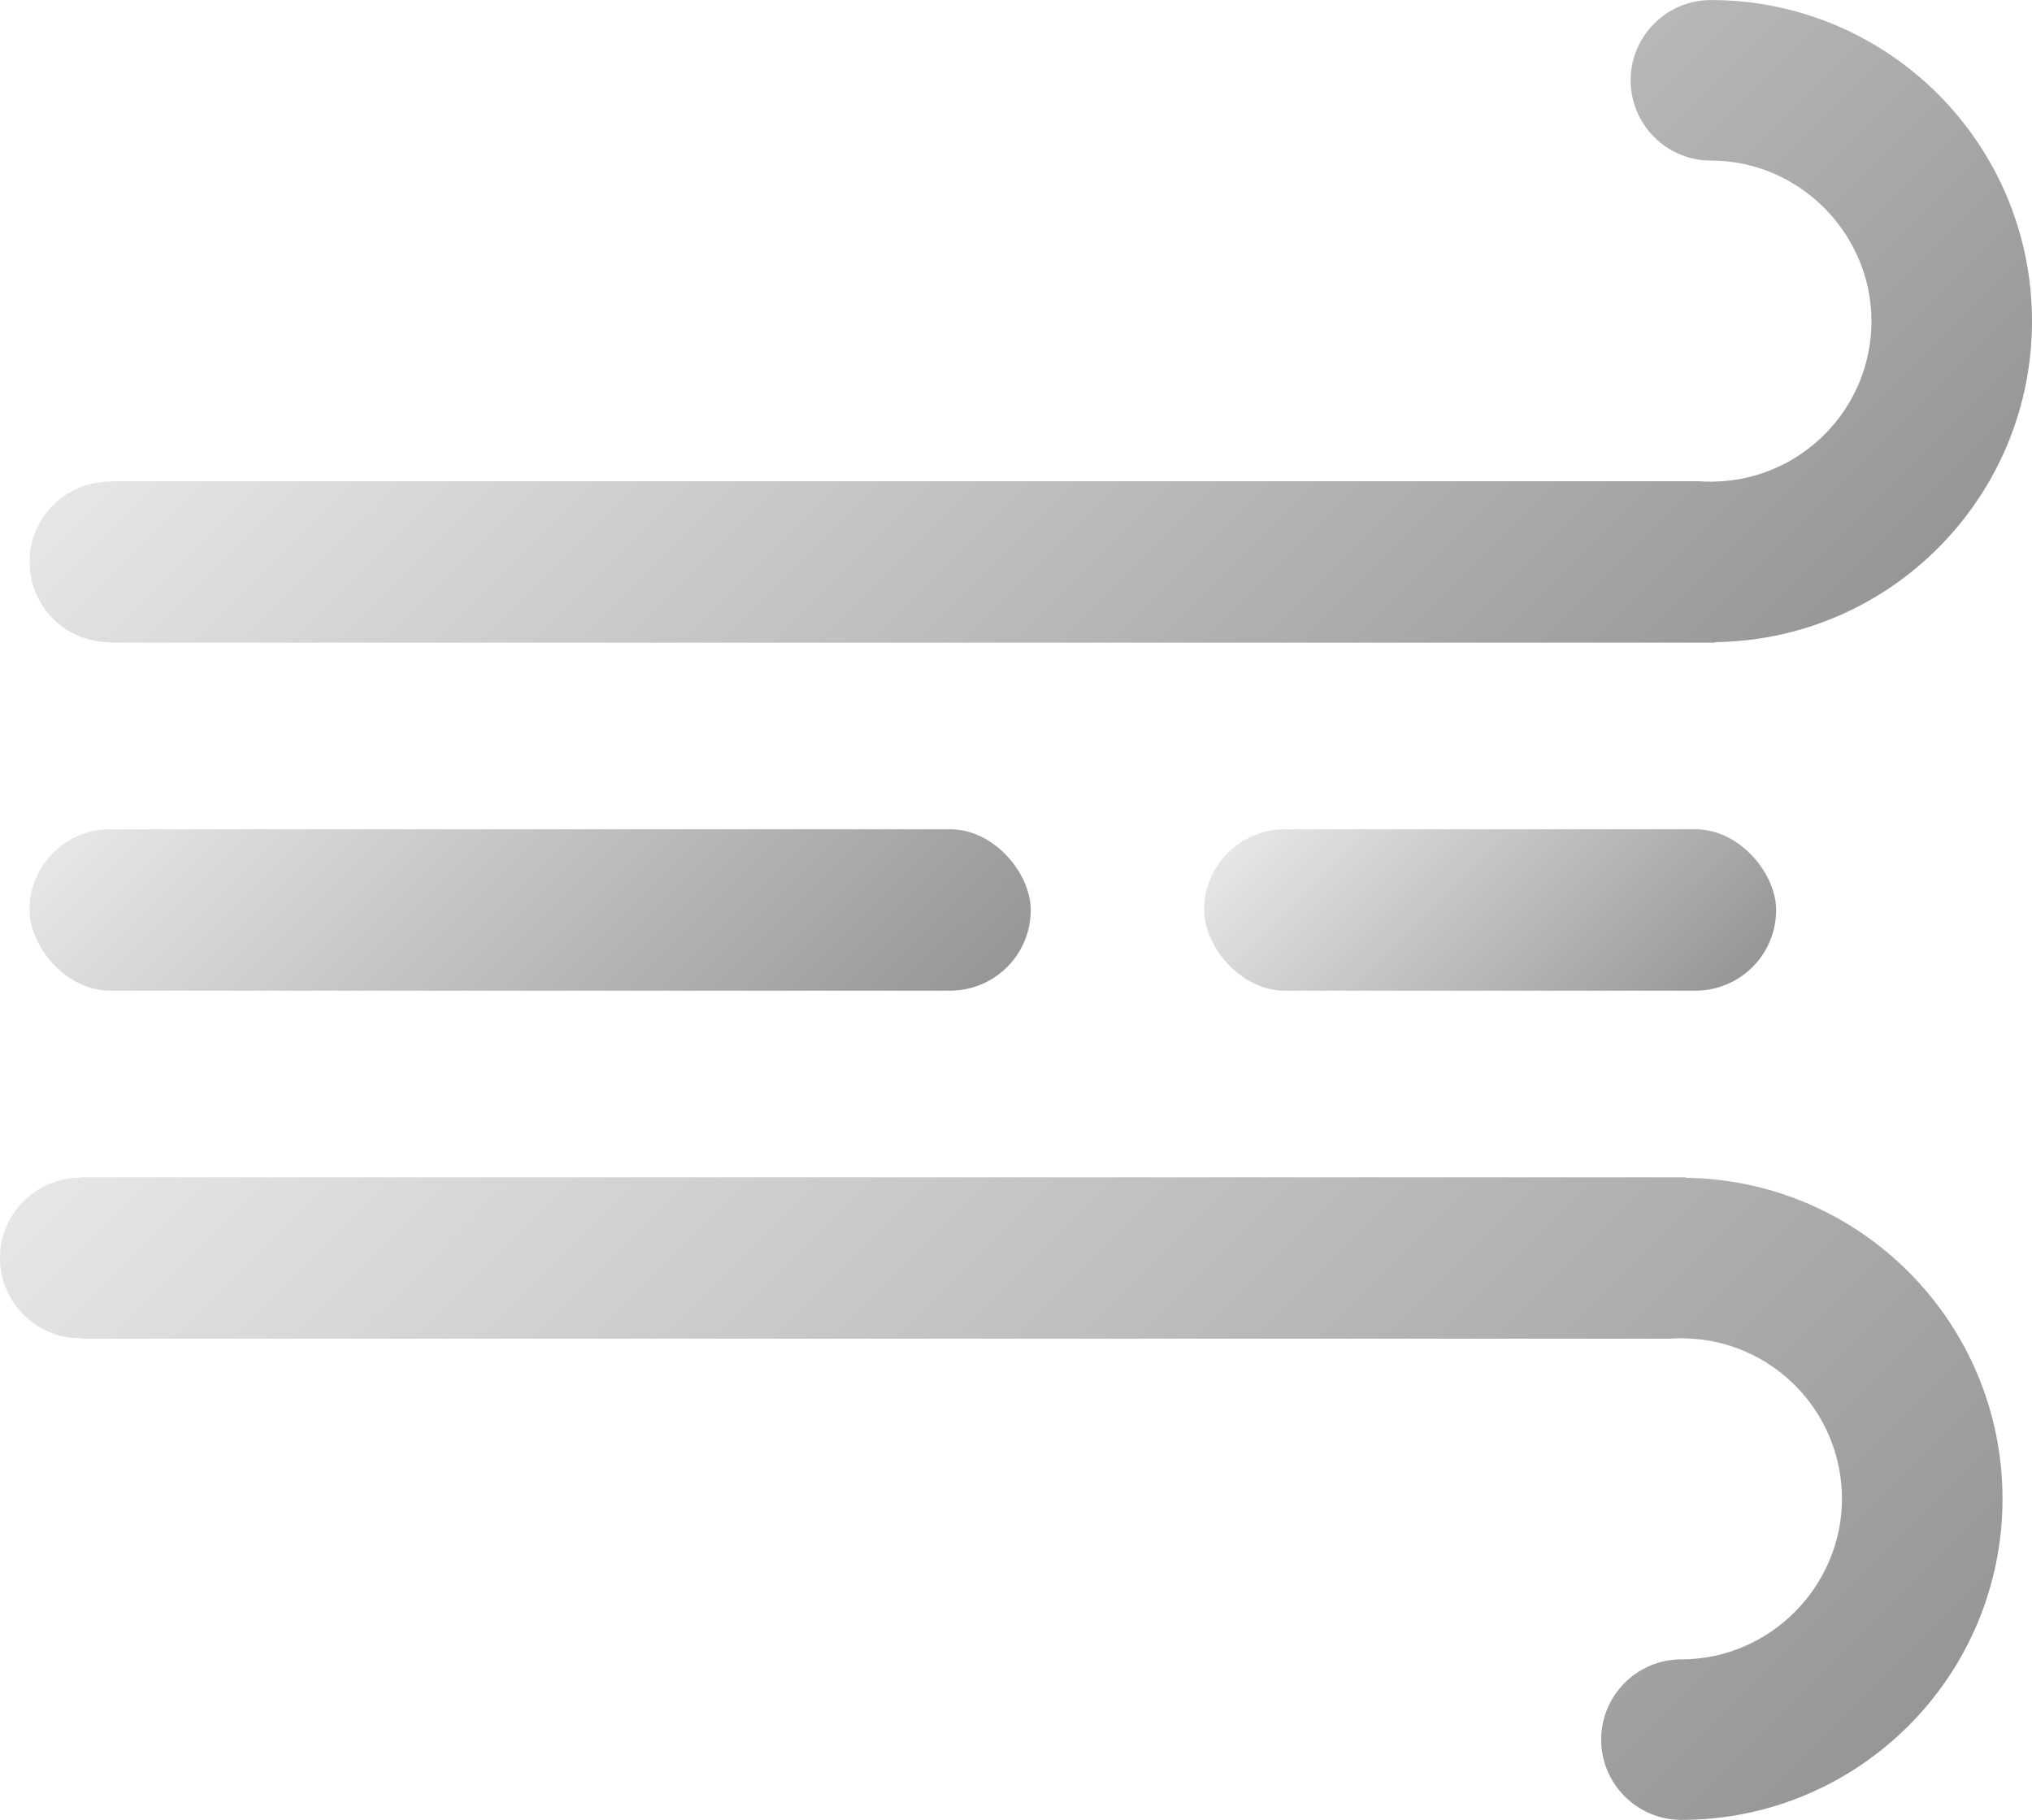 <?xml version="1.0" encoding="UTF-8"?>
<svg id="_图层_1" data-name="图层 1" xmlns="http://www.w3.org/2000/svg" xmlns:xlink="http://www.w3.org/1999/xlink" viewBox="0 0 360.33 322.69">
  <defs>
    <style>
      .cls-1 {
        fill: url(#_未命名的渐变_25-3);
      }

      .cls-2 {
        fill: url(#_未命名的渐变_25-4);
      }

      .cls-3 {
        fill: url(#_未命名的渐变_25-5);
      }

      .cls-4 {
        fill: url(#_未命名的渐变_25);
      }

      .cls-5 {
        fill: url(#_未命名的渐变_25-2);
      }
    </style>
    <linearGradient id="_未命名的渐变_25" data-name="未命名的渐变 25" x1="315.68" y1="241.88" x2="314.26" y2="240.45" gradientUnits="userSpaceOnUse">
      <stop offset="0" stop-color="#969696"/>
      <stop offset="1" stop-color="#e6e6e6"/>
    </linearGradient>
    <linearGradient id="_未命名的渐变_25-2" data-name="未命名的渐变 25" x1="277.09" y1="163.75" x2="106.16" y2="-7.18" xlink:href="#_未命名的渐变_25"/>
    <linearGradient id="_未命名的渐变_25-3" data-name="未命名的渐变 25" x1="293.21" y1="-86.89" x2="79.57" y2="126.75" gradientTransform="translate(0 264.33) scale(1 -1)" xlink:href="#_未命名的渐变_25"/>
    <linearGradient id="_未命名的渐变_25-4" data-name="未命名的渐变 25" x1="141.36" y1="208.7" x2="46.66" y2="113.99" xlink:href="#_未命名的渐变_25"/>
    <linearGradient id="_未命名的渐变_25-5" data-name="未命名的渐变 25" x1="292.56" y1="189.67" x2="235.92" y2="133.02" xlink:href="#_未命名的渐变_25"/>
  </defs>
  <path class="cls-4" d="M316.36,241.15v.06c-.25,.02-.5,.02-.75,.02-.68,0-1.37-.02-2.05-.08h2.8Z"/>
  <path class="cls-5" d="M360.33,56.94c0,31.19-25.09,56.53-56.18,56.92v.09H19.47v-.08c-7.86,0-14.23-6.38-14.23-14.23s6.38-14.23,14.23-14.23v-.08H301.34c.68,.06,1.37,.08,2.05,.08,.25,0,.5,0,.75-.02,15.37-.39,27.72-12.97,27.72-28.45s-12.74-28.47-28.47-28.47c-7.86,0-14.23-6.38-14.23-14.23s6.38-14.23,14.23-14.23c31.44,0,56.94,25.48,56.94,56.94Z"/>
  <path class="cls-1" d="M355.1,265.76c0-31.19-25.09-56.53-56.18-56.92v-.09H14.23v.08c-7.86,0-14.23,6.38-14.23,14.23s6.38,14.23,14.23,14.23v.08H296.11c.68-.06,1.37-.08,2.05-.08,.25,0,.5,0,.75,.02,15.37,.39,27.72,12.97,27.72,28.45s-12.74,28.47-28.47,28.47c-7.86,0-14.23,6.38-14.23,14.23s6.38,14.23,14.23,14.23c31.44,0,56.94-25.48,56.94-56.94Z"/>
  <g>
    <rect class="cls-2" x="5.23" y="147.04" width="177.55" height="28.62" rx="14.31" ry="14.31"/>
    <rect class="cls-3" x="213.53" y="147.04" width="101.43" height="28.62" rx="14.31" ry="14.31"/>
  </g>
</svg>